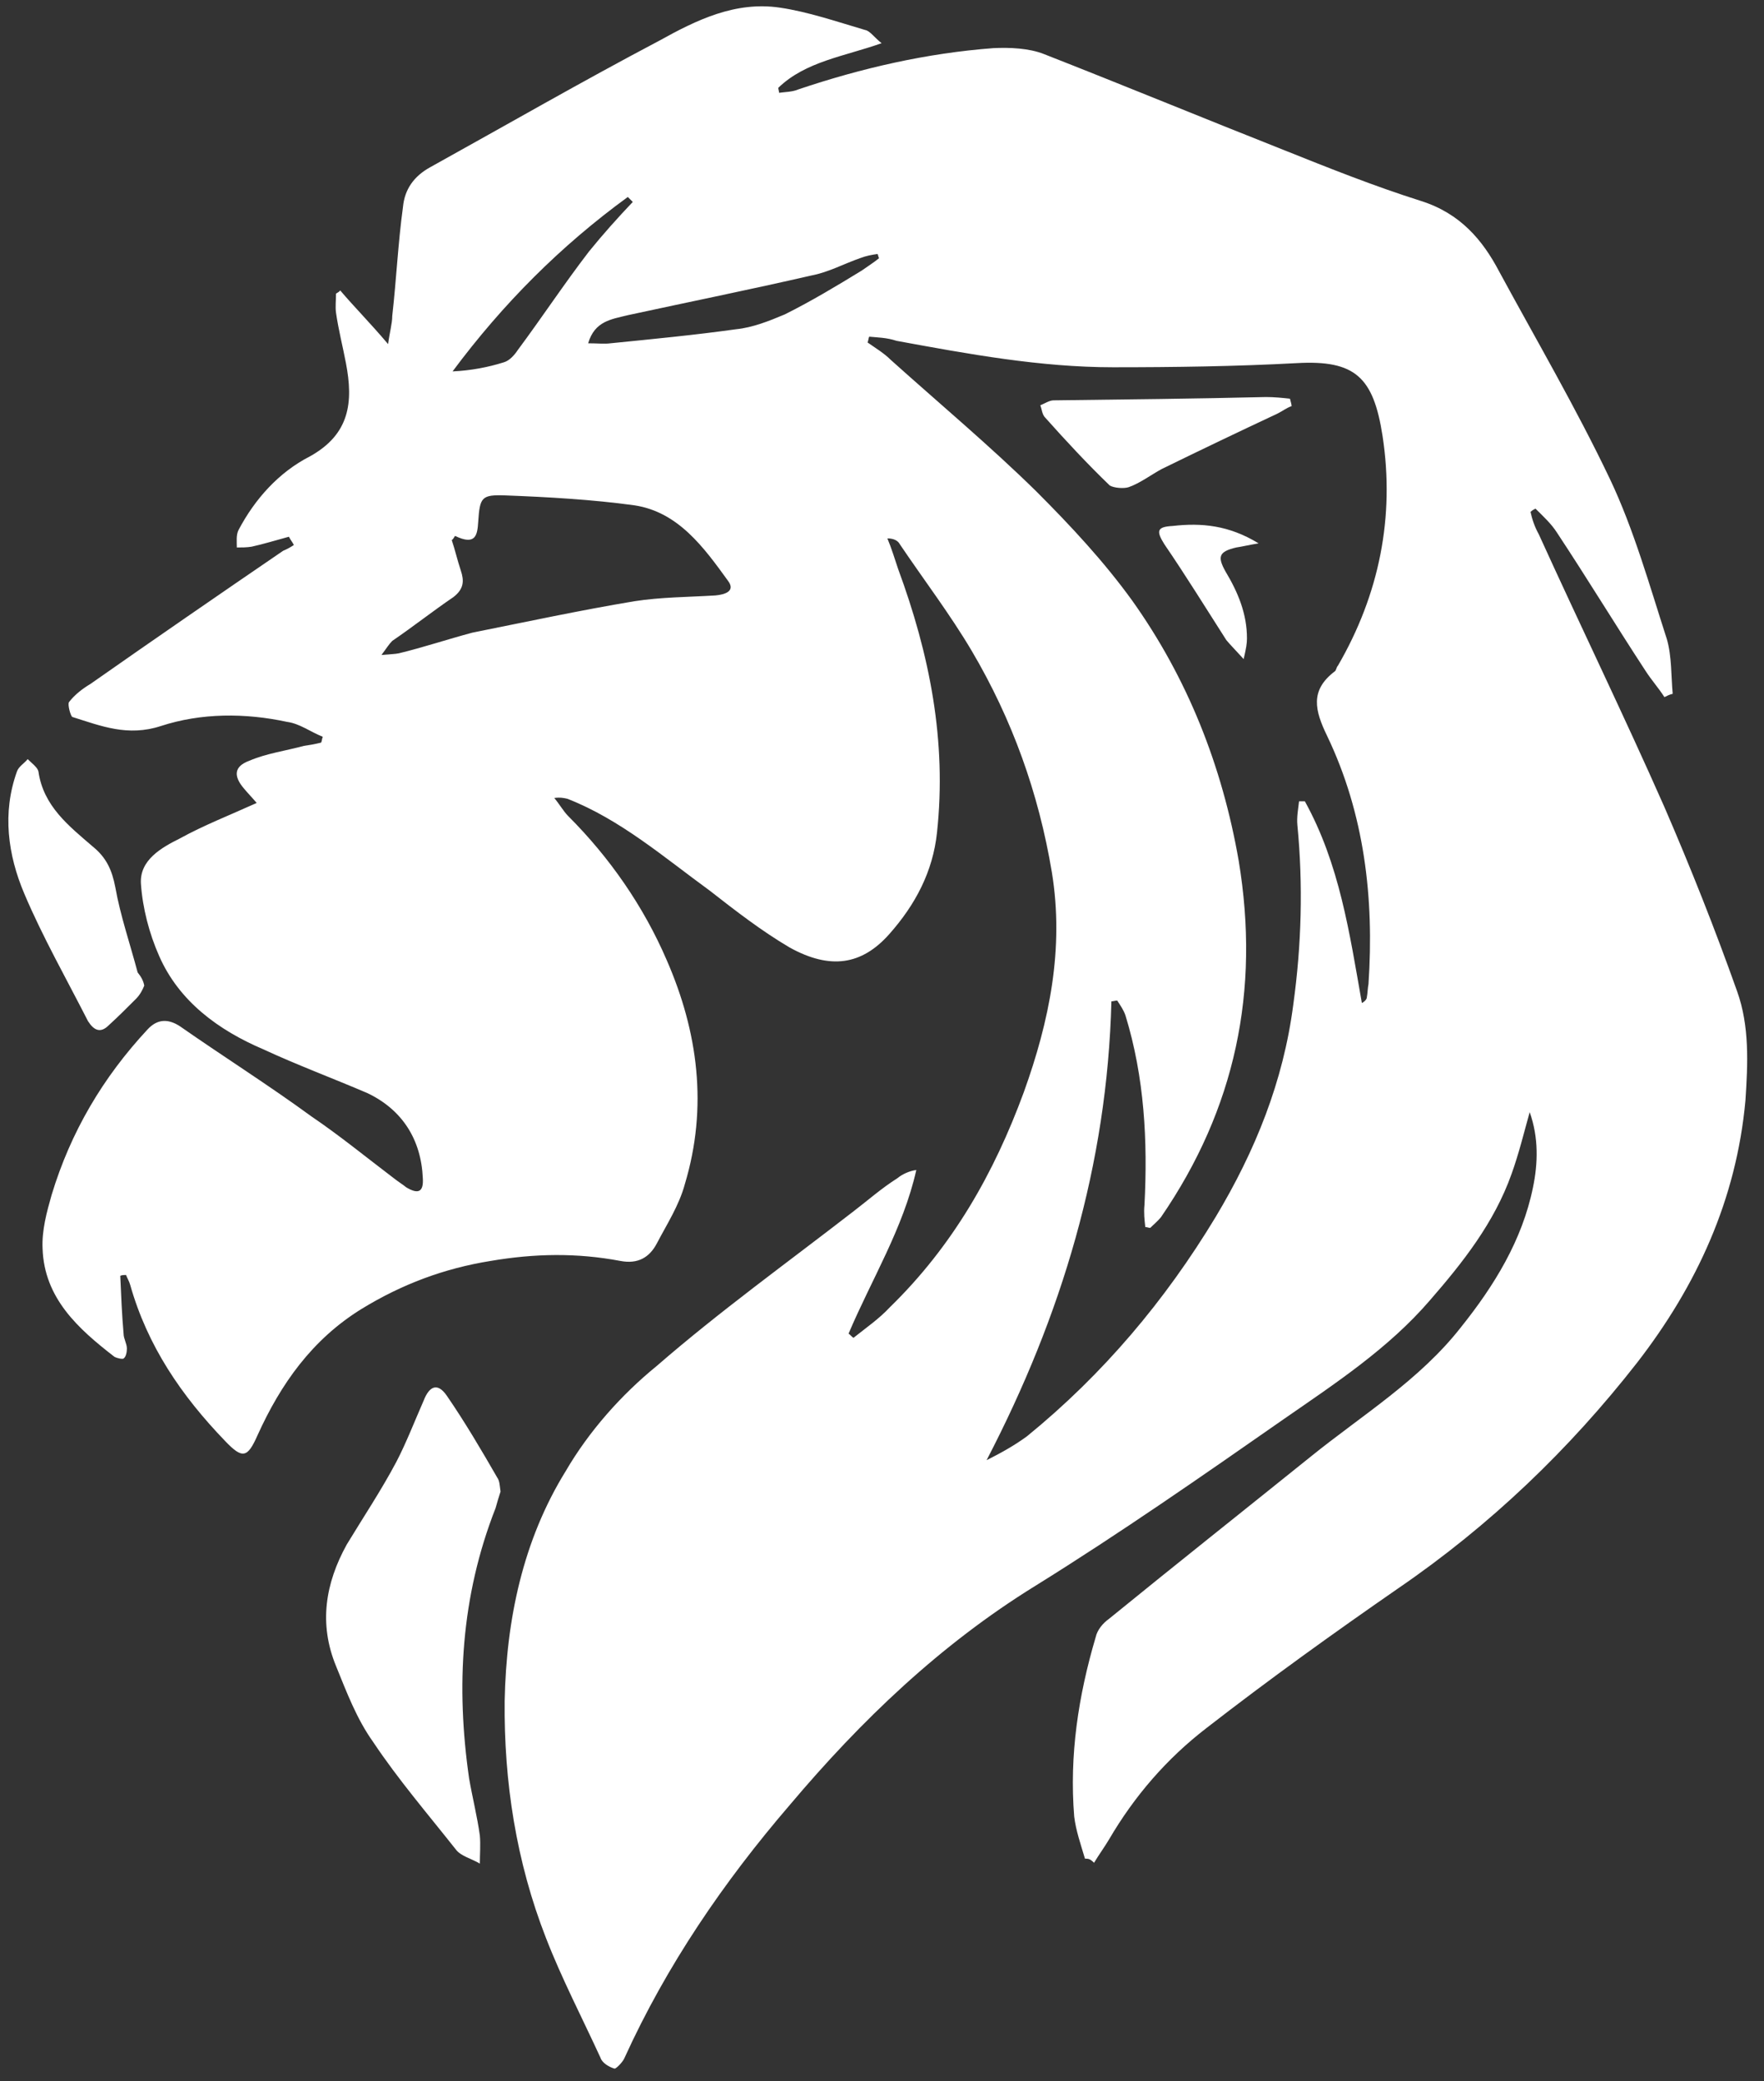 <svg width="89" height="105" viewBox="0 0 89 105" fill="none" xmlns="http://www.w3.org/2000/svg">
<rect x="0" y="0" width="89" height="105" fill="#333333" stroke="none"/>
<path d="M54.74 93.767C54.531 93.058 54.281 92.349 54.197 91.64C53.947 88.554 54.406 85.551 55.282 82.59C55.365 82.215 55.657 81.881 55.949 81.672C59.327 78.92 62.747 76.209 66.167 73.456C68.753 71.371 71.631 69.619 73.716 66.95C75.385 64.865 76.802 62.571 77.345 59.901C77.595 58.692 77.637 57.399 77.178 56.106C76.886 57.149 76.636 58.191 76.26 59.234C75.385 61.695 73.8 63.697 72.131 65.615C70.046 68.034 67.377 69.786 64.791 71.579C60.662 74.457 56.533 77.335 52.237 80.004C47.441 82.965 43.437 86.802 39.85 91.056C36.514 94.935 33.636 99.147 31.509 103.819C31.426 104.027 31.092 104.361 31.009 104.361C30.717 104.277 30.383 104.069 30.3 103.819C29.382 101.817 28.339 99.815 27.547 97.771C26.046 93.934 25.42 89.888 25.462 85.801C25.545 81.714 26.379 77.71 28.548 74.207C29.716 72.205 31.342 70.37 33.136 68.91C36.305 66.157 39.725 63.697 43.062 61.111C43.771 60.569 44.48 59.943 45.272 59.443C45.523 59.234 45.898 59.067 46.231 59.026C45.564 61.987 43.979 64.531 42.812 67.284C42.895 67.325 42.978 67.45 43.062 67.492C43.687 66.992 44.355 66.533 44.897 65.949C48.067 62.862 50.152 59.192 51.653 55.105C52.946 51.518 53.697 47.848 53.071 44.011C52.404 40.007 51.069 36.295 49.026 32.834C47.941 30.999 46.607 29.247 45.397 27.453C45.314 27.287 45.105 27.162 44.772 27.162C44.98 27.662 45.147 28.204 45.314 28.705C46.899 33.001 47.775 37.38 47.274 42.009C47.066 43.969 46.19 45.638 44.855 47.139C43.479 48.682 41.894 48.932 39.85 47.806C38.432 46.972 37.139 45.971 35.805 44.929C33.511 43.26 31.301 41.342 28.631 40.299C28.465 40.258 28.256 40.216 27.964 40.258C28.214 40.549 28.423 40.925 28.673 41.175C30.758 43.26 32.468 45.721 33.636 48.432C35.221 52.06 35.721 55.856 34.554 59.734C34.262 60.819 33.636 61.778 33.136 62.737C32.76 63.446 32.176 63.78 31.301 63.613C29.09 63.196 26.963 63.238 24.753 63.613C22.417 63.989 20.29 64.781 18.246 66.032C15.744 67.575 14.159 69.828 12.991 72.413C12.491 73.54 12.241 73.623 11.365 72.705C9.154 70.412 7.444 67.909 6.569 64.823C6.527 64.656 6.402 64.447 6.36 64.322C6.277 64.322 6.151 64.322 6.068 64.364C6.11 65.323 6.151 66.324 6.235 67.284C6.235 67.534 6.402 67.784 6.402 68.034C6.402 68.201 6.36 68.451 6.235 68.535C6.193 68.576 5.943 68.535 5.776 68.451C3.941 67.033 2.231 65.49 2.148 62.988C2.106 62.07 2.356 61.153 2.606 60.277C3.566 57.107 5.192 54.354 7.444 51.935C7.945 51.393 8.487 51.393 9.071 51.769C11.281 53.312 13.534 54.73 15.702 56.315C17.12 57.274 18.497 58.4 19.873 59.443C20.081 59.609 20.29 59.734 20.499 59.901C21.124 60.277 21.374 60.11 21.333 59.443C21.249 57.482 20.29 55.981 18.538 55.147C16.787 54.396 14.993 53.729 13.283 52.936C11.031 51.977 9.029 50.517 8.028 48.224C7.528 47.097 7.194 45.804 7.111 44.595C7.027 43.386 8.153 42.76 9.071 42.301C10.28 41.634 11.573 41.133 12.95 40.508C12.741 40.258 12.533 40.049 12.324 39.799C11.782 39.173 11.782 38.673 12.574 38.381C13.45 38.005 14.409 37.88 15.327 37.63C15.619 37.588 15.869 37.547 16.203 37.463C16.244 37.38 16.244 37.255 16.286 37.171C15.661 36.921 15.118 36.504 14.493 36.42C12.366 35.962 10.155 35.962 8.112 36.629C6.443 37.171 5.109 36.629 3.649 36.17C3.566 36.129 3.399 35.545 3.482 35.419C3.774 35.044 4.15 34.752 4.567 34.502C7.778 32.25 10.989 30.039 14.284 27.787C14.493 27.704 14.701 27.579 14.826 27.495C14.743 27.328 14.66 27.245 14.576 27.078C13.951 27.245 13.283 27.453 12.699 27.579C12.449 27.62 12.199 27.62 11.949 27.62C11.949 27.328 11.907 26.995 12.032 26.744C12.866 25.16 14.076 23.825 15.619 23.033C17.663 21.907 17.829 20.28 17.454 18.32C17.287 17.444 17.079 16.651 16.953 15.776C16.912 15.484 16.953 15.15 16.953 14.816C16.995 14.775 17.12 14.733 17.162 14.649C17.871 15.484 18.663 16.276 19.581 17.36C19.664 16.735 19.79 16.318 19.79 15.942C19.998 14.107 20.081 12.272 20.332 10.437C20.415 9.561 20.874 8.894 21.708 8.435C25.545 6.308 29.382 4.098 33.261 2.054C35.138 1.011 37.098 0.052 39.35 0.386C40.768 0.594 42.228 1.095 43.646 1.512C43.896 1.554 44.105 1.887 44.48 2.179C42.603 2.846 40.643 3.097 39.267 4.431C39.267 4.515 39.308 4.598 39.308 4.682C39.6 4.64 39.975 4.64 40.267 4.515C43.479 3.43 46.774 2.68 50.11 2.429C50.944 2.388 51.904 2.429 52.654 2.721C56.7 4.306 60.745 5.975 64.749 7.559C67.043 8.477 69.337 9.394 71.714 10.145C73.674 10.771 74.801 12.105 75.635 13.69C77.511 17.152 79.513 20.572 81.223 24.159C82.433 26.703 83.225 29.539 84.101 32.25C84.351 33.126 84.31 34.085 84.393 35.002C84.226 35.044 84.143 35.086 83.976 35.169C83.684 34.711 83.309 34.293 83.017 33.835C81.515 31.541 80.097 29.205 78.554 26.87C78.262 26.411 77.845 26.035 77.47 25.66C77.386 25.702 77.303 25.744 77.22 25.827C77.303 26.202 77.428 26.578 77.637 26.953C79.722 31.541 81.932 36.087 83.976 40.716C85.311 43.803 86.52 46.847 87.646 50.017C88.272 51.769 88.188 53.645 88.063 55.522C87.605 60.527 85.603 64.865 82.6 68.743C79.18 73.122 75.176 76.959 70.546 80.129C67.293 82.381 64.04 84.717 60.871 87.178C58.869 88.721 57.242 90.597 55.949 92.808C55.699 93.225 55.449 93.559 55.199 93.976C54.99 93.767 54.907 93.767 54.74 93.767ZM43.854 16.985C43.813 17.069 43.813 17.194 43.771 17.277C44.188 17.569 44.605 17.819 44.939 18.153C47.399 20.363 49.943 22.49 52.279 24.784C54.031 26.536 55.699 28.329 57.117 30.29C59.911 34.21 61.663 38.631 62.497 43.427C63.581 49.975 62.33 55.939 58.577 61.403C58.41 61.611 58.201 61.778 58.035 61.945C57.951 61.945 57.868 61.903 57.784 61.903C57.743 61.528 57.701 61.194 57.743 60.777C57.909 57.566 57.743 54.354 56.783 51.226C56.7 50.976 56.533 50.726 56.366 50.476C56.283 50.476 56.158 50.517 56.074 50.517C55.866 58.734 53.572 66.366 49.777 73.665C50.527 73.289 51.195 72.914 51.82 72.455C55.657 69.327 58.785 65.615 61.329 61.403C63.331 58.066 64.749 54.563 65.25 50.684C65.667 47.681 65.75 44.637 65.458 41.634C65.417 41.217 65.5 40.8 65.542 40.424C65.625 40.424 65.75 40.424 65.834 40.424C67.585 43.594 68.086 47.056 68.711 50.601C68.878 50.517 68.962 50.392 68.962 50.309C69.003 50.1 69.003 49.85 69.045 49.642C69.337 45.304 68.837 41.05 66.96 37.13C66.334 35.837 66.084 34.836 67.335 33.876C67.418 33.835 67.418 33.668 67.502 33.584C69.587 29.998 70.38 26.077 69.754 21.99C69.295 19.029 68.378 18.153 65.417 18.32C62.33 18.486 59.244 18.528 56.158 18.528C52.487 18.528 48.859 17.861 45.231 17.194C44.73 17.027 44.271 17.027 43.854 16.985ZM22.959 27.036C22.918 27.078 22.876 27.203 22.792 27.245C22.959 27.745 23.084 28.288 23.251 28.788C23.418 29.289 23.418 29.706 22.876 30.123C21.833 30.832 20.832 31.624 19.79 32.333C19.623 32.5 19.498 32.709 19.247 33.042C19.706 33.001 19.915 33.001 20.123 32.959C21.333 32.667 22.584 32.25 23.835 31.916C26.546 31.374 29.257 30.79 32.01 30.331C33.344 30.123 34.721 30.123 36.097 30.039C36.556 29.998 37.139 29.831 36.722 29.289C35.513 27.62 34.22 25.827 32.01 25.493C29.883 25.201 27.672 25.076 25.503 24.993C24.294 24.951 24.21 25.076 24.127 26.327C24.085 26.995 24.002 27.537 22.959 27.036ZM29.674 17.319C30.133 17.319 30.508 17.36 30.8 17.319C32.885 17.11 35.054 16.902 37.139 16.61C37.974 16.526 38.808 16.193 39.6 15.859C40.935 15.192 42.186 14.441 43.479 13.649C43.771 13.44 44.105 13.232 44.355 13.023C44.313 12.981 44.313 12.856 44.271 12.814C43.979 12.856 43.729 12.898 43.395 13.023C42.561 13.315 41.811 13.732 40.935 13.899C37.849 14.608 34.762 15.233 31.676 15.901C30.842 16.109 30.008 16.193 29.674 17.319ZM31.926 10.187C31.843 10.104 31.759 10.02 31.676 9.937C28.298 12.397 25.378 15.317 22.834 18.737C23.752 18.695 24.628 18.528 25.42 18.278C25.712 18.195 25.962 17.903 26.129 17.652C27.338 16.026 28.465 14.316 29.716 12.689C30.425 11.813 31.175 10.979 31.926 10.187Z" fill="white"/>
<path d="M25.253 75.249C25.17 75.499 25.086 75.791 25.003 76.083C23.251 80.546 23.001 85.092 23.668 89.721C23.835 90.681 24.085 91.682 24.21 92.599C24.252 93.058 24.21 93.558 24.21 94.017C23.793 93.767 23.251 93.642 23.001 93.308C21.583 91.515 20.081 89.763 18.83 87.886C17.996 86.719 17.496 85.384 16.953 84.049C16.078 81.922 16.411 79.879 17.496 77.918C18.33 76.542 19.247 75.166 19.998 73.748C20.498 72.788 20.916 71.704 21.374 70.661C21.666 69.911 22.083 69.744 22.542 70.411C23.46 71.746 24.294 73.164 25.086 74.54C25.211 74.707 25.211 74.957 25.253 75.249Z" fill="white"/>
<path d="M7.278 49.724C7.194 49.933 7.069 50.183 6.86 50.392C6.402 50.851 5.943 51.309 5.484 51.726C5.067 52.144 4.733 51.977 4.441 51.518C3.357 49.391 2.148 47.264 1.23 45.095C0.396 43.135 0.104 41.008 0.855 38.922C0.938 38.672 1.23 38.505 1.397 38.297C1.605 38.505 1.897 38.714 1.939 38.922C2.189 40.674 3.482 41.675 4.692 42.718C5.359 43.26 5.651 43.886 5.818 44.761C6.068 46.179 6.569 47.639 6.944 49.057C7.111 49.266 7.236 49.474 7.278 49.724Z" fill="white"/>
<path d="M65.166 20.489C64.916 20.573 64.707 20.739 64.457 20.864C62.497 21.782 60.579 22.7 58.618 23.659C58.076 23.951 57.534 24.368 56.95 24.576C56.7 24.66 56.199 24.618 55.991 24.493C54.865 23.409 53.78 22.241 52.738 21.073C52.571 20.906 52.571 20.656 52.487 20.447C52.696 20.364 52.946 20.197 53.155 20.197C56.742 20.155 60.328 20.114 63.873 20.03C64.29 20.03 64.707 20.072 65.083 20.114C65.125 20.28 65.166 20.406 65.166 20.489Z" fill="white"/>
<path d="M63.498 27.411C62.998 27.495 62.664 27.578 62.372 27.62C61.496 27.828 61.413 28.079 61.83 28.829C62.456 29.872 62.914 30.956 62.914 32.208C62.914 32.458 62.873 32.708 62.747 33.25C62.33 32.791 62.08 32.541 61.872 32.291C60.829 30.664 59.828 29.038 58.744 27.453C58.327 26.786 58.368 26.577 59.161 26.535C60.62 26.369 61.997 26.494 63.498 27.411Z" fill="white"/>
</svg>
